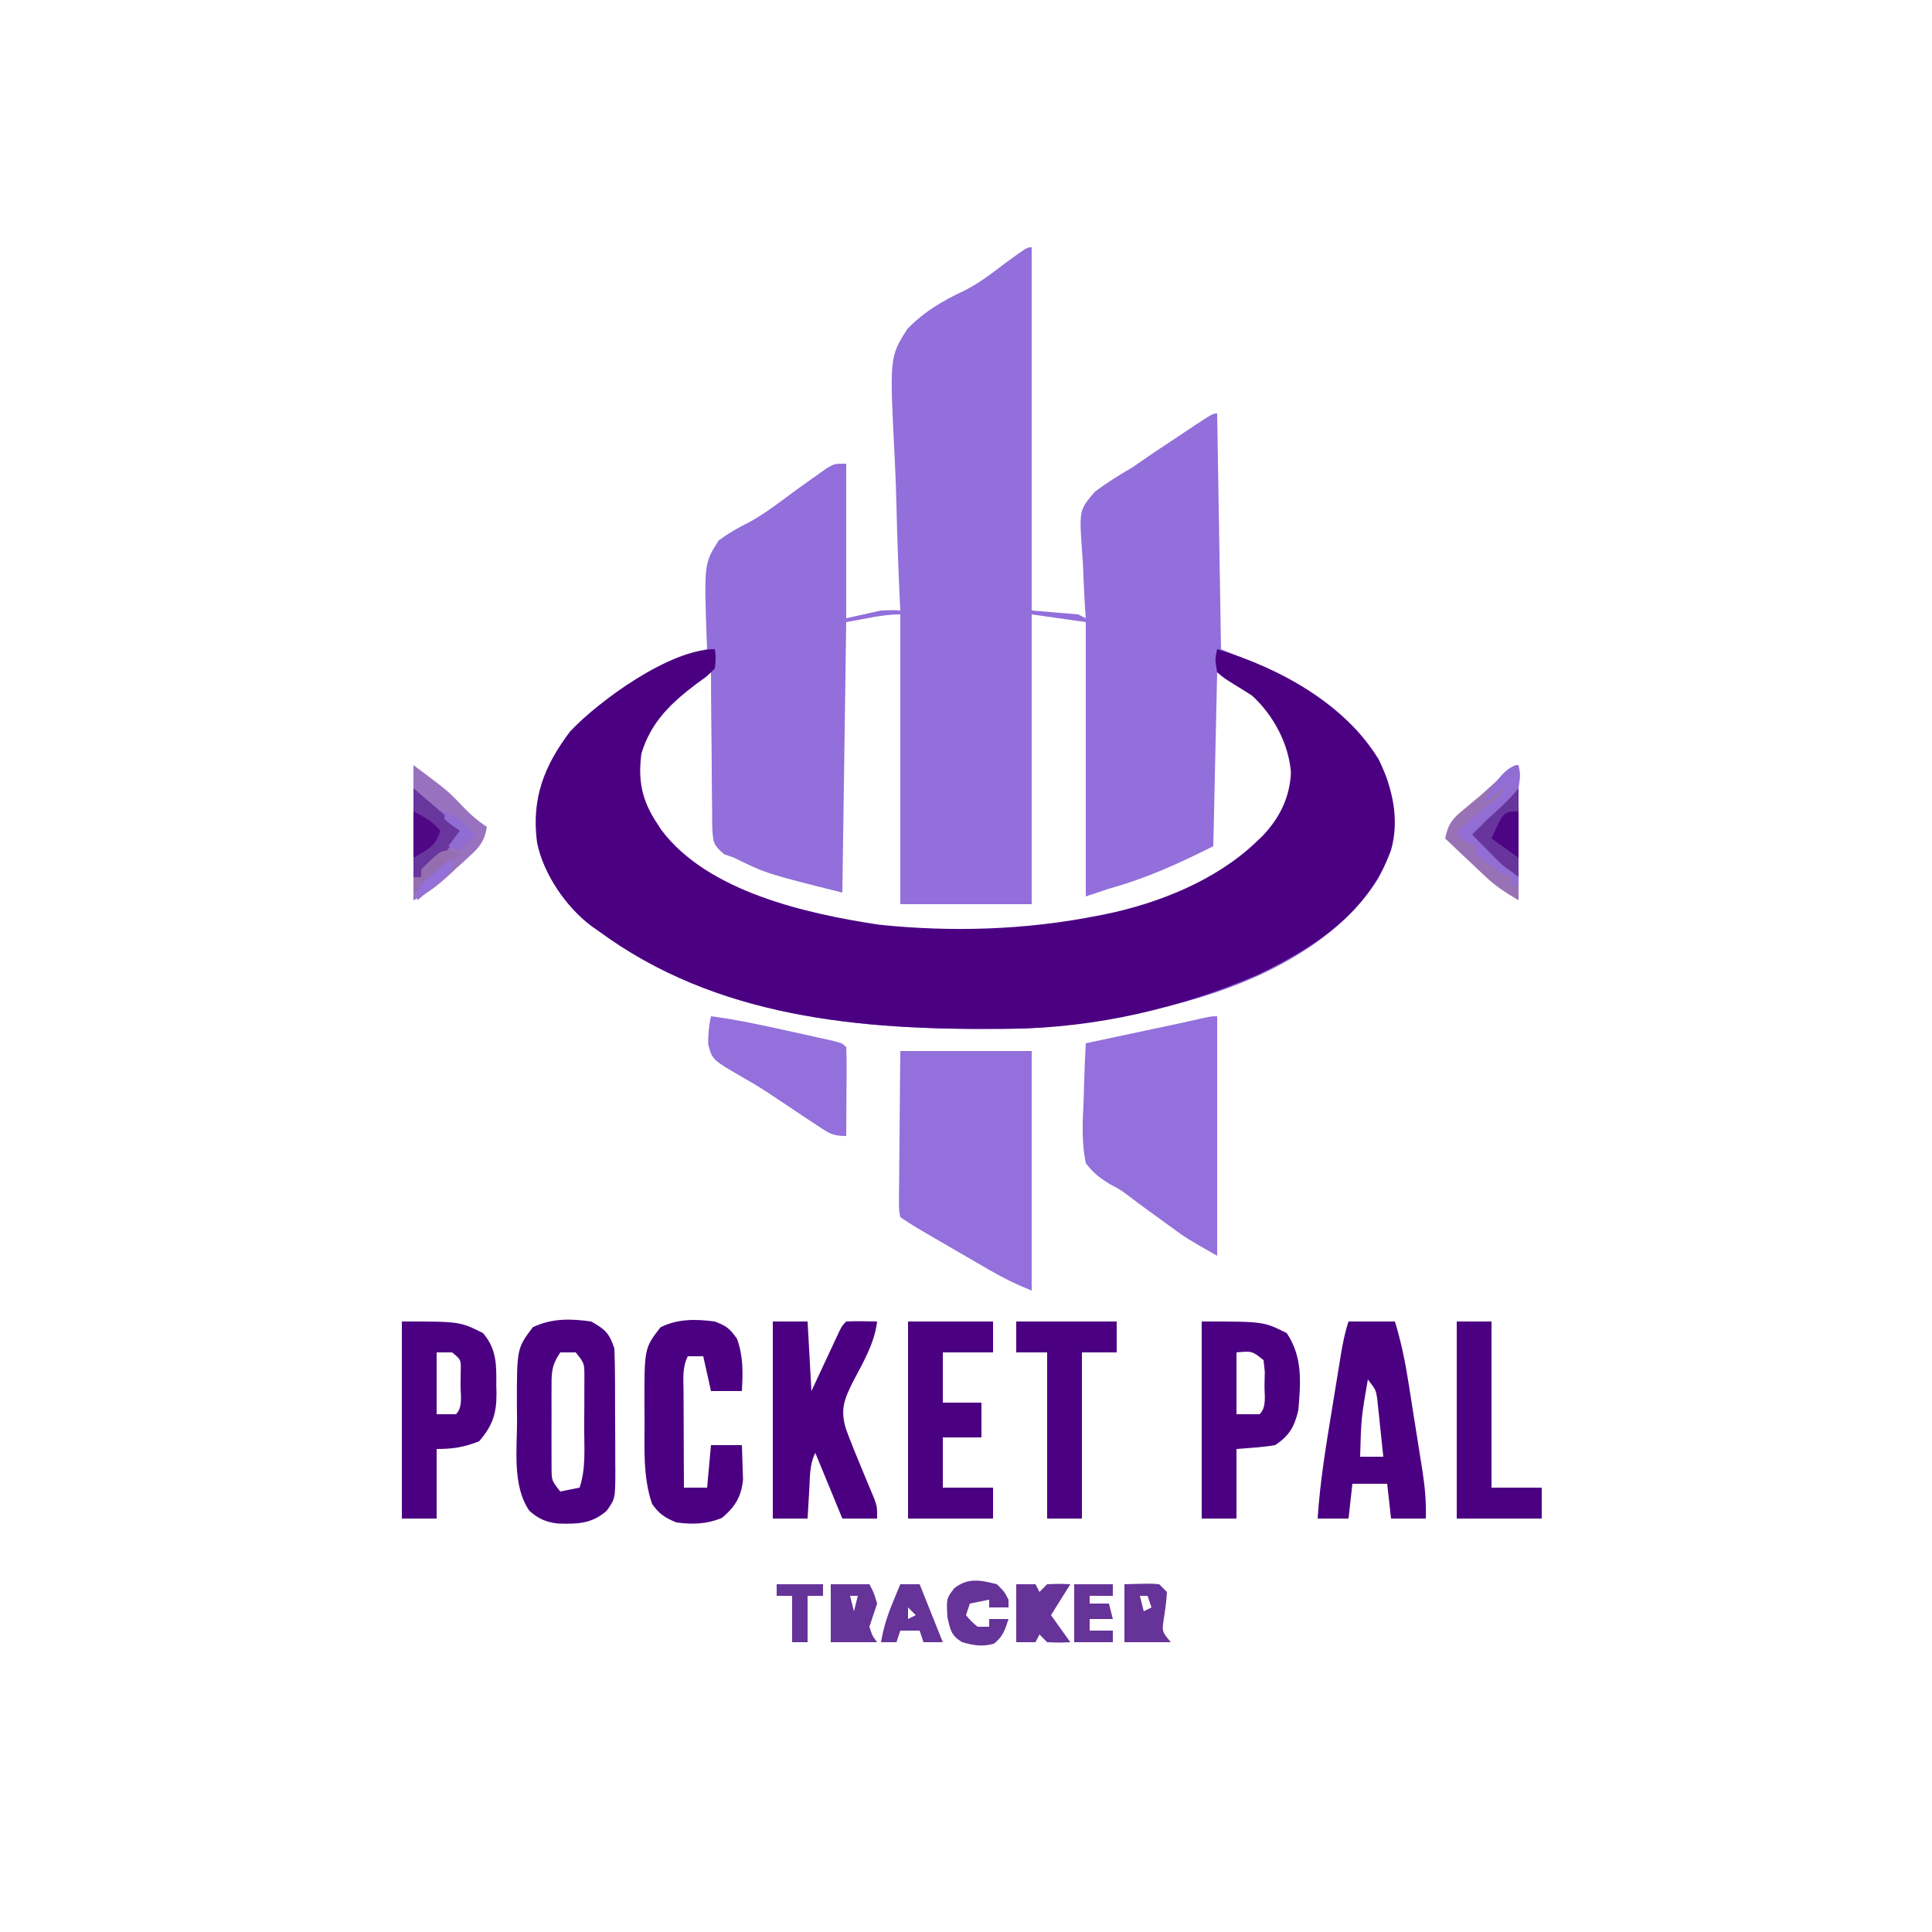 <?xml version="1.0" encoding="UTF-8"?>
<svg version="1.1" xmlns="http://www.w3.org/2000/svg" width="500" height="500">
<path d="M0 0 C0 31.02 0 62.04 0 94 C3.96 94.33 7.92 94.66 12 95 C12.66 95.33 13.32 95.66 14 96 C13.937 95.138 13.874 94.277 13.81 93.389 C13.603 90.152 13.454 86.918 13.341 83.677 C13.281 82.282 13.199 80.888 13.095 79.496 C12.256 68.032 12.256 68.032 16.331 63.285 C19.445 60.927 22.619 58.952 26 57 C27.919 55.698 29.829 54.385 31.73 53.059 C33.547 51.848 35.366 50.641 37.188 49.438 C38.127 48.81 39.066 48.183 40.033 47.537 C46.866 43 46.866 43 48 43 C48.33 63.13 48.66 83.26 49 104 C52.96 105.65 56.92 107.3 61 109 C73.918 115.394 86.921 123.798 92.062 137.918 C94.78 147.49 94.414 154.69 89.621 163.461 C77.766 182.03 54.776 191.911 34.022 196.685 C20.954 199.504 8.09 202.114 -5.309 202.238 C-6.622 202.253 -6.622 202.253 -7.963 202.268 C-44.483 202.592 -81.619 199.391 -112 177 C-112.602 176.582 -113.204 176.165 -113.824 175.734 C-120.462 170.786 -126.376 162.19 -128 154 C-129.457 142.712 -126.224 134.286 -119.438 125.312 C-110.443 115.737 -96.393 108.131 -84 104 C-84.033 103.29 -84.065 102.58 -84.099 101.848 C-84.797 81.8 -84.797 81.8 -80.965 75.828 C-78.431 73.989 -75.903 72.521 -73.096 71.144 C-68.6 68.691 -64.57 65.448 -60.438 62.438 C-58.714 61.197 -56.984 59.966 -55.246 58.746 C-54.5 58.217 -53.754 57.688 -52.986 57.142 C-51 56 -51 56 -48 56 C-48 69.2 -48 82.4 -48 96 C-43.545 95.01 -43.545 95.01 -39 94 C-35.938 93.875 -35.938 93.875 -34 94 C-34.042 93.154 -34.084 92.308 -34.128 91.437 C-34.511 83.407 -34.799 75.381 -34.984 67.345 C-35.083 63.214 -35.216 59.09 -35.433 54.963 C-36.794 28.402 -36.794 28.402 -32.205 21.171 C-27.912 16.69 -23.002 13.824 -17.419 11.21 C-13.58 9.29 -10.276 6.721 -6.875 4.125 C-1.199 0 -1.199 0 0 0 Z M-48 97 C-48.33 120.1 -48.66 143.2 -49 167 C-68.615 162.096 -68.615 162.096 -77 158 C-77.863 157.688 -78.726 157.377 -79.615 157.056 C-82.424 154.635 -82.394 154.084 -82.659 150.529 C-82.701 148.641 -82.715 146.752 -82.707 144.863 C-82.722 143.869 -82.737 142.874 -82.753 141.849 C-82.796 138.67 -82.805 135.492 -82.812 132.312 C-82.836 130.158 -82.861 128.004 -82.889 125.85 C-82.952 120.566 -82.986 115.284 -83 110 C-84.107 110.619 -85.214 111.239 -86.354 111.877 C-86.977 112.226 -87.6 112.574 -88.241 112.933 C-93.913 116.374 -99.639 122.412 -101.547 128.844 C-102.906 135.311 -102.661 141.307 -99.305 147.07 C-86.816 165.542 -63.975 171.64 -43.172 175.758 C-23.35 178.752 -2.622 177.893 17 174 C17.684 173.866 18.369 173.732 19.074 173.594 C36.253 170.058 54.776 161.866 65 147 C67.876 141.348 68.775 136.127 67 130 C63.713 121.189 57.849 114.981 50 110 C49.34 110 48.68 110 48 110 C47.67 124.85 47.34 139.7 47 155 C37.661 159.669 29.792 163.252 20 166 C18.02 166.66 16.04 167.32 14 168 C14 144.57 14 121.14 14 97 C9.38 96.34 4.76 95.68 0 95 C0 119.75 0 144.5 0 170 C-11.22 170 -22.44 170 -34 170 C-34 145.25 -34 120.5 -34 95 C-38.714 95 -43.35 96.225 -48 97 Z " fill="#926FDA" transform="translate(267,64)"/>
<path d="M0 0 C0.289 2.258 0.289 2.258 0 5 C-1.977 6.992 -1.977 6.992 -4.625 8.875 C-11.317 13.92 -16.492 18.78 -19 27 C-19.927 33.98 -18.887 39.151 -15 45 C-14.622 45.584 -14.245 46.168 -13.855 46.77 C-1.88 62.797 23.772 68.483 42.5 71.312 C61.342 73.278 80.419 72.686 99 69 C99.684 68.866 100.369 68.732 101.074 68.594 C114.889 65.751 129.657 59.848 140 50 C140.872 49.17 140.872 49.17 141.762 48.324 C146.17 43.681 148.801 38.399 149.094 31.93 C148.506 24.431 144.536 17.04 139 12 C137.41 10.978 135.805 9.979 134.188 9 C131.828 7.523 131.828 7.523 130 6 C129.438 2.625 129.438 2.625 130 0 C146.03 4.857 162.832 13.932 171.812 28.551 C175.373 35.895 177.259 44.022 175 52 C169.169 68.166 155.342 77.124 140.562 84.25 C120.66 92.902 98.441 98.037 76.691 98.238 C75.816 98.248 74.94 98.258 74.037 98.268 C37.517 98.592 0.381 95.391 -30 73 C-30.602 72.582 -31.204 72.165 -31.824 71.734 C-38.462 66.786 -44.376 58.19 -46 50 C-47.457 38.712 -44.224 30.286 -37.438 21.312 C-29.839 13.223 -11.585 0 0 0 Z " fill="#4B0082" transform="translate(185,168)"/>
<path d="M0 0 C11.22 0 22.44 0 34 0 C34 20.46 34 40.92 34 62 C30.002 60.401 26.628 58.738 22.93 56.594 C22.367 56.268 21.804 55.943 21.224 55.608 C20.041 54.924 18.86 54.238 17.679 53.55 C15.875 52.5 14.069 51.455 12.262 50.41 C3.477 45.318 3.477 45.318 0 43 C-0.361 41.127 -0.361 41.127 -0.341 38.826 C-0.34 37.965 -0.34 37.104 -0.34 36.217 C-0.317 34.822 -0.317 34.822 -0.293 33.398 C-0.289 32.447 -0.284 31.495 -0.28 30.515 C-0.263 27.468 -0.226 24.422 -0.188 21.375 C-0.172 19.313 -0.159 17.25 -0.146 15.188 C-0.116 10.125 -0.057 5.063 0 0 Z " fill="#9370DB" transform="translate(233,272)"/>
<path d="M0 0 C0 20.46 0 40.92 0 62 C-7.881 57.497 -7.881 57.497 -11.305 55.012 C-12.054 54.47 -12.803 53.928 -13.574 53.369 C-14.333 52.814 -15.093 52.259 -15.875 51.688 C-16.627 51.144 -17.378 50.601 -18.152 50.041 C-19.676 48.934 -21.187 47.81 -22.685 46.67 C-24.979 44.946 -24.979 44.946 -27.555 43.582 C-30.303 41.916 -32.079 40.59 -34 38 C-35.096 32.638 -34.855 27.5 -34.562 22.062 C-34.517 20.601 -34.476 19.139 -34.439 17.678 C-34.341 14.116 -34.186 10.559 -34 7 C-32.751 6.735 -32.751 6.735 -31.477 6.465 C-28.385 5.809 -25.293 5.151 -22.202 4.491 C-20.864 4.207 -19.527 3.922 -18.189 3.639 C-16.265 3.231 -14.342 2.821 -12.418 2.41 C-11.261 2.164 -10.103 1.918 -8.911 1.664 C-1.618 0 -1.618 0 0 0 Z " fill="#9370DB" transform="translate(315,263)"/>
<path d="M0 0 C2.97 0 5.94 0 9 0 C9.33 5.94 9.66 11.88 10 18 C10.849 16.177 10.849 16.177 11.715 14.316 C12.456 12.732 13.197 11.147 13.938 9.562 C14.311 8.76 14.684 7.958 15.068 7.131 C15.426 6.367 15.784 5.603 16.152 4.816 C16.482 4.109 16.812 3.402 17.152 2.674 C18 1 18 1 19 0 C21.671 -0.141 24.324 -0.042 27 0 C26.293 5.755 23.354 10.607 20.707 15.674 C18.442 20.241 17.377 22.947 19 28 C20.271 31.432 21.647 34.812 23.062 38.188 C23.808 39.971 24.549 41.756 25.285 43.543 C25.614 44.327 25.943 45.111 26.281 45.919 C27 48 27 48 27 51 C24.03 51 21.06 51 18 51 C15.69 45.39 13.38 39.78 11 34 C9.479 37.042 9.626 40.28 9.438 43.625 C9.394 44.331 9.351 45.038 9.307 45.766 C9.201 47.51 9.1 49.255 9 51 C6.03 51 3.06 51 0 51 C0 34.17 0 17.34 0 0 Z " fill="#4B0082" transform="translate(200,342)"/>
<path d="M0 0 C3.679 2.092 4.67 3.011 6 7 C6.109 9.83 6.164 12.635 6.168 15.465 C6.171 16.295 6.175 17.124 6.178 17.979 C6.183 19.733 6.185 21.488 6.185 23.242 C6.187 25.924 6.206 28.605 6.225 31.287 C6.228 32.992 6.23 34.697 6.23 36.402 C6.238 37.203 6.245 38.005 6.252 38.83 C6.223 45.853 6.223 45.853 4 49 C0.114 52.401 -3.678 52.451 -8.625 52.289 C-11.753 51.908 -13.629 51.075 -16 49 C-20.445 42.555 -19.184 33.066 -19.188 25.625 C-19.2 24.431 -19.212 23.238 -19.225 22.008 C-19.25 6.999 -19.25 6.999 -15.125 1.5 C-10.192 -0.868 -5.366 -0.75 0 0 Z M-8 8 C-10.429 11.643 -10.258 13.413 -10.266 17.75 C-10.268 18.405 -10.269 19.059 -10.271 19.733 C-10.273 21.115 -10.269 22.497 -10.261 23.879 C-10.25 25.992 -10.261 28.105 -10.273 30.219 C-10.272 31.563 -10.27 32.906 -10.266 34.25 C-10.263 35.472 -10.261 36.694 -10.259 37.953 C-10.232 41.175 -10.232 41.175 -8 44 C-5.525 43.505 -5.525 43.505 -3 43 C-1.334 38.001 -1.814 32.783 -1.815 27.548 C-1.813 25.507 -1.794 23.467 -1.775 21.426 C-1.773 20.141 -1.772 18.855 -1.77 17.531 C-1.765 16.351 -1.761 15.171 -1.757 13.955 C-1.775 10.812 -1.775 10.812 -4 8 C-5.32 8 -6.64 8 -8 8 Z " fill="#4B0082" transform="translate(153,342)"/>
<path d="M0 0 C3.96 0 7.92 0 12 0 C13.605 5.23 14.666 10.384 15.508 15.785 C15.638 16.604 15.769 17.424 15.903 18.268 C16.175 19.99 16.446 21.712 16.714 23.434 C17.124 26.059 17.544 28.683 17.965 31.307 C18.23 32.987 18.494 34.667 18.758 36.348 C18.945 37.515 18.945 37.515 19.137 38.706 C19.775 42.849 20.133 46.792 20 51 C17.03 51 14.06 51 11 51 C10.67 48.03 10.34 45.06 10 42 C7.03 42 4.06 42 1 42 C0.67 44.97 0.34 47.94 0 51 C-2.64 51 -5.28 51 -8 51 C-7.397 41.749 -5.922 32.663 -4.416 23.527 C-3.996 20.978 -3.584 18.429 -3.172 15.879 C-2.907 14.253 -2.641 12.626 -2.375 11 C-2.252 10.241 -2.129 9.481 -2.002 8.699 C-1.505 5.7 -0.963 2.89 0 0 Z M5 15 C3.279 24.946 3.279 24.946 3 35 C4.98 35 6.96 35 9 35 C8.718 32.228 8.425 29.458 8.125 26.688 C8.046 25.902 7.968 25.116 7.887 24.307 C7.803 23.549 7.719 22.792 7.633 22.012 C7.559 21.315 7.486 20.619 7.411 19.901 C7.053 17.682 7.053 17.682 5 15 Z " fill="#4B0082" transform="translate(349,342)"/>
<path d="M0 0 C16 0 16 0 22 3 C26.173 9.206 25.627 15.798 25 23 C23.982 27.247 22.729 29.514 19 32 C15.674 32.555 12.367 32.738 9 33 C9 38.94 9 44.88 9 51 C6.03 51 3.06 51 0 51 C0 34.17 0 17.34 0 0 Z M9 8 C9 13.28 9 18.56 9 24 C10.98 24 12.96 24 15 24 C16.877 22.123 16.217 19.071 16.25 16.562 C16.276 15.388 16.302 14.214 16.328 13.004 C16.22 12.013 16.112 11.021 16 10 C13.046 7.63 13.046 7.63 9 8 Z " fill="#4B0082" transform="translate(311,342)"/>
<path d="M0 0 C3.005 1.168 3.859 1.799 5.75 4.5 C7.39 9.092 7.257 13.177 7 18 C4.36 18 1.72 18 -1 18 C-1.66 15.03 -2.32 12.06 -3 9 C-4.32 9 -5.64 9 -7 9 C-8.479 11.958 -8.122 14.955 -8.098 18.195 C-8.096 19.256 -8.096 19.256 -8.093 20.339 C-8.088 22.601 -8.075 24.863 -8.062 27.125 C-8.057 28.658 -8.053 30.19 -8.049 31.723 C-8.038 35.482 -8.021 39.241 -8 43 C-6.02 43 -4.04 43 -2 43 C-1.67 39.37 -1.34 35.74 -1 32 C1.64 32 4.28 32 7 32 C7.082 33.895 7.139 35.791 7.188 37.688 C7.24 39.271 7.24 39.271 7.293 40.887 C6.874 45.342 5.248 47.936 1.875 50.812 C-2.15 52.475 -5.704 52.577 -10 52 C-12.959 50.741 -14.436 49.818 -16.25 47.188 C-18.634 40.235 -18.184 32.872 -18.188 25.625 C-18.2 24.431 -18.212 23.238 -18.225 22.008 C-18.25 6.903 -18.25 6.903 -14.062 1.5 C-9.492 -0.738 -5.004 -0.641 0 0 Z " fill="#4B0082" transform="translate(185,342)"/>
<path d="M0 0 C15 0 15 0 21 3 C24.549 7.149 24.487 11.228 24.438 16.438 C24.467 17.544 24.467 17.544 24.498 18.674 C24.493 23.869 23.494 26.933 20 31 C16.06 32.548 13.238 33 9 33 C9 38.94 9 44.88 9 51 C6.03 51 3.06 51 0 51 C0 34.17 0 17.34 0 0 Z M9 8 C9 13.28 9 18.56 9 24 C10.65 24 12.3 24 14 24 C15.872 22.128 15.174 19.063 15.188 16.562 C15.202 15.388 15.216 14.214 15.23 13.004 C15.319 9.885 15.319 9.885 13 8 C11.68 8 10.36 8 9 8 Z " fill="#4B0082" transform="translate(104,342)"/>
<path d="M0 0 C7.26 0 14.52 0 22 0 C22 2.64 22 5.28 22 8 C17.71 8 13.42 8 9 8 C9 12.29 9 16.58 9 21 C12.3 21 15.6 21 19 21 C19 23.97 19 26.94 19 30 C15.7 30 12.4 30 9 30 C9 34.29 9 38.58 9 43 C13.29 43 17.58 43 22 43 C22 45.64 22 48.28 22 51 C14.74 51 7.48 51 0 51 C0 34.17 0 17.34 0 0 Z " fill="#4B0082" transform="translate(235,342)"/>
<path d="M0 0 C7.057 0.946 13.93 2.45 20.875 4 C22.123 4.273 23.371 4.547 24.656 4.828 C25.84 5.091 27.023 5.354 28.242 5.625 C29.324 5.865 30.405 6.105 31.519 6.352 C34 7 34 7 35 8 C35.087 9.708 35.107 11.419 35.098 13.129 C35.094 14.163 35.091 15.198 35.088 16.264 C35.075 17.897 35.075 17.897 35.062 19.562 C35.058 20.655 35.053 21.747 35.049 22.873 C35.037 25.582 35.021 28.291 35 31 C31.525 31 30.599 30.321 27.754 28.438 C26.921 27.892 26.089 27.346 25.231 26.784 C23.91 25.901 23.91 25.901 22.562 25 C20.757 23.795 18.951 22.591 17.145 21.387 C16.266 20.801 15.388 20.215 14.483 19.611 C12.358 18.232 10.22 16.946 8.012 15.707 C0.331 11.246 0.331 11.246 -0.719 7.293 C-0.747 4.735 -0.552 2.492 0 0 Z " fill="#9370DB" transform="translate(184,263)"/>
<path d="M0 0 C8.58 0 17.16 0 26 0 C26 2.64 26 5.28 26 8 C23.03 8 20.06 8 17 8 C17 22.19 17 36.38 17 51 C14.03 51 11.06 51 8 51 C8 36.81 8 22.62 8 8 C5.36 8 2.72 8 0 8 C0 5.36 0 2.72 0 0 Z " fill="#4B0082" transform="translate(263,342)"/>
<path d="M0 0 C2.97 0 5.94 0 9 0 C9 14.19 9 28.38 9 43 C13.29 43 17.58 43 22 43 C22 45.64 22 48.28 22 51 C14.74 51 7.48 51 0 51 C0 34.17 0 17.34 0 0 Z " fill="#4B0082" transform="translate(377,342)"/>
<path d="M0 0 C0 11.55 0 23.1 0 35 C-3.442 32.935 -5.764 31.494 -8.551 28.863 C-9.166 28.286 -9.782 27.71 -10.416 27.115 C-11.042 26.52 -11.668 25.925 -12.312 25.312 C-12.958 24.706 -13.603 24.099 -14.268 23.475 C-15.849 21.987 -17.425 20.494 -19 19 C-18.237 15.418 -17.36 14.088 -14.5 11.75 C-13.787 11.156 -13.074 10.561 -12.34 9.949 C-11.568 9.306 -10.796 8.663 -10 8 C-8.35 6.526 -6.704 5.046 -5.062 3.562 C-1.121 0 -1.121 0 0 0 Z " fill="#9972B6" transform="translate(393,198)"/>
<path d="M0 0 C8.947 6.71 8.947 6.71 12.312 10.25 C14.512 12.552 16.325 14.217 19 16 C18.424 19.336 17.46 20.885 14.98 23.164 C14.37 23.729 13.76 24.293 13.131 24.875 C12.169 25.741 12.169 25.741 11.188 26.625 C10.558 27.21 9.928 27.795 9.279 28.398 C6.195 31.22 3.809 33.096 0 35 C0 23.45 0 11.9 0 0 Z " fill="#9872BF" transform="translate(107,198)"/>
<path d="M0 0 C2.31 1.98 4.62 3.96 7 6 C8.997 7.67 10.996 9.338 13 11 C12.064 12.106 11.126 13.209 10.188 14.312 C9.404 15.235 9.404 15.235 8.605 16.176 C5.663 19.52 5.663 19.52 4 21 C3.34 21 2.68 21 2 21 C2 21.66 2 22.32 2 23 C1.34 23 0.68 23 0 23 C0 15.41 0 7.82 0 0 Z " fill="#68369D" transform="translate(107,204)"/>
<path d="M0 0 C0 7.59 0 15.18 0 23 C-6.75 18.5 -6.75 18.5 -9.875 15.25 C-10.471 14.636 -11.066 14.023 -11.68 13.391 C-12.115 12.932 -12.551 12.473 -13 12 C-11.859 10.859 -10.717 9.718 -9.574 8.578 C-8.426 7.427 -7.283 6.27 -6.145 5.109 C-5.519 4.475 -4.894 3.841 -4.25 3.188 C-3.361 2.281 -3.361 2.281 -2.453 1.355 C-1 0 -1 0 0 0 Z " fill="#67359C" transform="translate(393,204)"/>
<path d="M0 0 C1.938 1.938 1.938 1.938 3 4 C3 4.66 3 5.32 3 6 C1.35 6 -0.3 6 -2 6 C-2 5.34 -2 4.68 -2 4 C-3.65 4.33 -5.3 4.66 -7 5 C-7.33 5.99 -7.66 6.98 -8 8 C-6.688 9.562 -6.688 9.562 -5 11 C-4.01 11 -3.02 11 -2 11 C-2 10.34 -2 9.68 -2 9 C-0.35 9 1.3 9 3 9 C2.131 11.752 1.553 13.566 -0.75 15.375 C-3.839 16.233 -5.927 15.85 -9 15 C-11.884 13.21 -12.017 11.93 -12.812 8.562 C-13.07 3.662 -13.07 3.662 -11 1 C-7.44 -1.769 -4.195 -1.068 0 0 Z " fill="#663399" transform="translate(258,410)"/>
<path d="M0 0 C1.65 0 3.3 0 5 0 C5.33 0.66 5.66 1.32 6 2 C6.66 1.34 7.32 0.68 8 0 C11.125 -0.125 11.125 -0.125 14 0 C12.35 2.64 10.7 5.28 9 8 C11.475 11.465 11.475 11.465 14 15 C11.125 15.125 11.125 15.125 8 15 C7.34 14.34 6.68 13.68 6 13 C5.67 13.66 5.34 14.32 5 15 C3.35 15 1.7 15 0 15 C0 10.05 0 5.1 0 0 Z " fill="#663399" transform="translate(263,410)"/>
<path d="M0 0 C3.3 0 6.6 0 10 0 C11.125 2.125 11.125 2.125 12 5 C11.346 7.004 10.679 9.004 10 11 C10.749 13.337 10.749 13.337 12 15 C8 15 4 15 0 15 C0 10.05 0 5.1 0 0 Z M5 3 C5.33 4.32 5.66 5.64 6 7 C6.33 5.68 6.66 4.36 7 3 C6.34 3 5.68 3 5 3 Z " fill="#663399" transform="translate(215,410)"/>
<path d="M0 0 C6.836 -0.195 6.836 -0.195 9 0 C9.66 0.66 10.32 1.32 11 2 C10.894 4.575 10.484 7.044 10.094 9.59 C9.754 12.266 9.754 12.266 12 15 C8 15 4 15 0 15 C0 10.05 0 5.1 0 0 Z M4 3 C4.33 4.32 4.66 5.64 5 7 C5.66 6.67 6.32 6.34 7 6 C6.67 5.01 6.34 4.02 6 3 C5.34 3 4.68 3 4 3 Z " fill="#663399" transform="translate(291,410)"/>
<path d="M0 0 C1.65 0 3.3 0 5 0 C6.98 4.95 8.96 9.9 11 15 C9.35 15 7.7 15 6 15 C5.67 14.01 5.34 13.02 5 12 C3.35 12 1.7 12 0 12 C-0.33 12.99 -0.66 13.98 -1 15 C-2.32 15 -3.64 15 -5 15 C-4.373 11.338 -3.355 8.118 -1.938 4.688 C-1.394 3.363 -1.394 3.363 -0.84 2.012 C-0.563 1.348 -0.286 0.684 0 0 Z M2 6 C2 6.99 2 7.98 2 9 C2.66 8.67 3.32 8.34 4 8 C3.34 7.34 2.68 6.68 2 6 Z " fill="#663399" transform="translate(233,410)"/>
<path d="M0 0 C3.3 0 6.6 0 10 0 C10 0.99 10 1.98 10 3 C8.02 3 6.04 3 4 3 C4 3.66 4 4.32 4 5 C5.65 5 7.3 5 9 5 C9.33 6.32 9.66 7.64 10 9 C8.02 9 6.04 9 4 9 C4 9.99 4 10.98 4 12 C5.98 12 7.96 12 10 12 C10 12.99 10 13.98 10 15 C6.7 15 3.4 15 0 15 C0 10.05 0 5.1 0 0 Z " fill="#663399" transform="translate(278,410)"/>
<path d="M0 0 C3.96 0 7.92 0 12 0 C12 0.99 12 1.98 12 3 C10.68 3 9.36 3 8 3 C8 6.96 8 10.92 8 15 C6.68 15 5.36 15 4 15 C4 11.04 4 7.08 4 3 C2.68 3 1.36 3 0 3 C0 2.01 0 1.02 0 0 Z " fill="#663399" transform="translate(201,410)"/>
<path d="M0 0 C0.5 2.5 0.5 2.5 0 6 C-2.392 8.973 -5.171 11.45 -8 14 C-9.34 15.326 -10.676 16.658 -12 18 C-10.753 19.274 -9.502 20.544 -8.25 21.812 C-7.554 22.52 -6.858 23.228 -6.141 23.957 C-4.063 26.033 -4.063 26.033 -1.734 27.637 C-0.876 28.312 -0.876 28.312 0 29 C0 29.66 0 30.32 0 31 C-0.66 31 -1.32 31 -2 31 C-2 30.34 -2 29.68 -2 29 C-2.557 28.753 -3.114 28.505 -3.688 28.25 C-6.424 26.771 -8.677 25.065 -11 23 C-11 22.34 -11 21.68 -11 21 C-11.639 20.711 -12.279 20.422 -12.938 20.125 C-15 19 -15 19 -16 17 C-15.229 16.385 -14.458 15.77 -13.664 15.137 C-12.661 14.328 -11.658 13.52 -10.625 12.688 C-9.627 11.887 -8.63 11.086 -7.602 10.262 C-4.865 8.084 -4.865 8.084 -3 5 C-4.98 6.65 -6.96 8.3 -9 10 C-7.855 7.023 -3.659 0 0 0 Z " fill="#916DD4" transform="translate(393,198)"/>
<path d="M0 0 C3.235 1.617 4.706 2.476 7 5 C5.387 9.252 4.419 9.349 0 12 C0 8.04 0 4.08 0 0 Z " fill="#4F0786" transform="translate(107,210)"/>
<path d="M0 0 C0 3.96 0 7.92 0 12 C-2.31 10.35 -4.62 8.7 -7 7 C-3.862 0 -3.862 0 0 0 Z " fill="#4E0584" transform="translate(393,210)"/>
<path d="M0 0 C0.593 0.213 1.186 0.425 1.797 0.645 C-1.925 4.559 -5.343 8.141 -10.203 10.645 C-10.203 9.325 -10.203 8.005 -10.203 6.645 C-9.543 6.645 -8.883 6.645 -8.203 6.645 C-8.203 5.985 -8.203 5.325 -8.203 4.645 C-2.962 -0.478 -2.962 -0.478 0 0 Z " fill="#956EB0" transform="translate(117.203,220.355)"/>
<path d="M0 0 C3.366 1.443 5.51 3.333 8 6 C6.68 7.32 5.36 8.64 4 10 C3.01 9.67 2.02 9.34 1 9 C1.99 7.68 2.98 6.36 4 5 C3.01 4.319 3.01 4.319 2 3.625 C1.34 3.089 0.68 2.553 0 2 C0 1.34 0 0.68 0 0 Z " fill="#906CD3" transform="translate(115,210)"/>
<path d="M0 0 C0 3 0 3 -1.969 5.043 C-2.804 5.751 -3.639 6.458 -4.5 7.188 C-5.335 7.903 -6.171 8.618 -7.031 9.355 C-7.681 9.898 -8.331 10.441 -9 11 C-9 8 -9 8 -7.031 5.957 C-6.196 5.249 -5.361 4.542 -4.5 3.812 C-3.665 3.097 -2.829 2.382 -1.969 1.645 C-1.319 1.102 -0.669 0.559 0 0 Z " fill="#9370DA" transform="translate(117,222)"/>
</svg>
